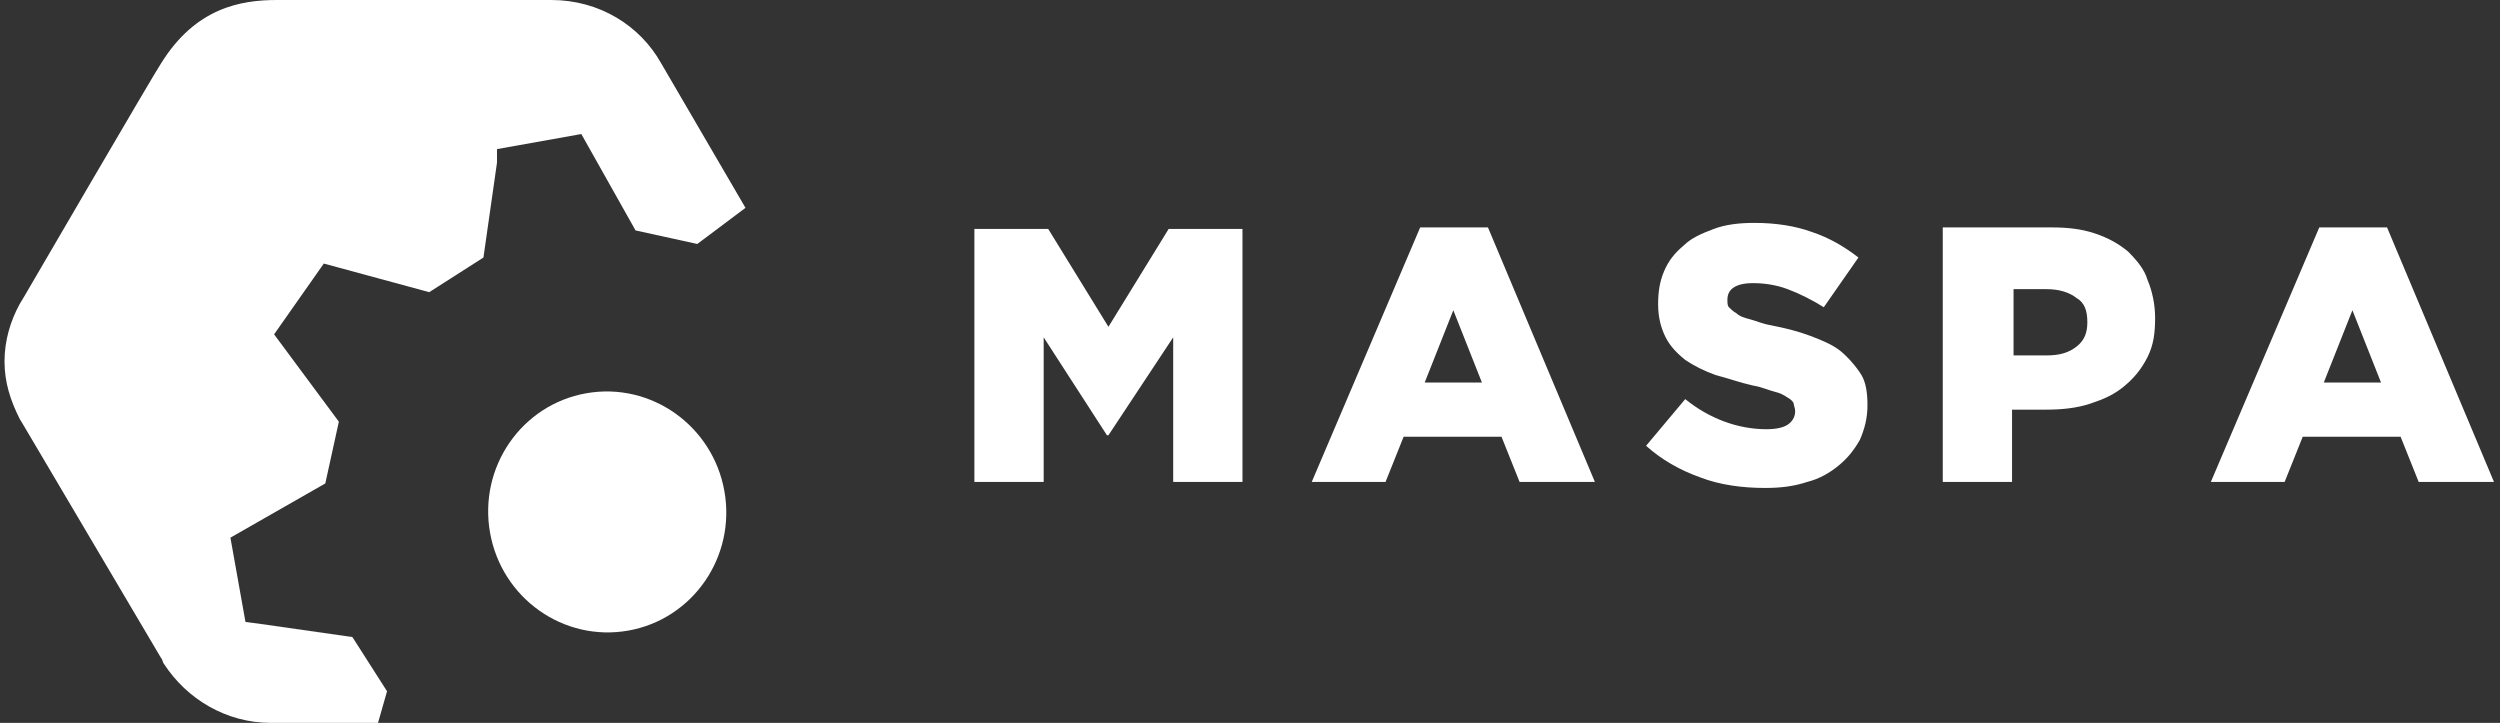 <?xml version="1.0" encoding="utf-8"?>
<!-- Generator: Adobe Illustrator 19.2.1, SVG Export Plug-In . SVG Version: 6.00 Build 0)  -->
<svg version="1.1" id="Layer_1" xmlns="http://www.w3.org/2000/svg" xmlns:xlink="http://www.w3.org/1999/xlink" x="0px" y="0px"
	 viewBox="0 0 166 48" enable-background="new 0 0 166 48" xml:space="preserve">
<rect x="0" y="0" width="166" height="48" fill="#333333" stroke="none"/>
<g>
	<path fill="#FFFFFF" d="M36.6,0H18.4c-2.4,0-5.4,0.5-7.7,4.2c-0.3,0.4-9.1,15.5-9.1,15.5l-0.3,0.5c-0.6,1.1-1,2.4-1,3.8
		s0.4,2.6,1,3.8l0.3,0.5l9.1,15.4c0.1,0.1,0.1,0.3,0.2,0.4c1.5,2.3,4.1,3.9,7.1,3.9h7.1l0.6-2.1l-2.3-3.6l-6.3-0.9l-0.8-0.1l-1-5.6
		l6.3-3.6l0.9-4.1l-4.3-5.8l3.3-4.7l7,1.9l3.6-2.3l0.9-6.3L33,9.9l5.6-1l3.6,6.4l4.1,0.9l3.2-2.4l-5.6-9.6C42.5,1.7,39.8,0,36.6,0z"
		/>
	<ellipse transform="matrix(0.985 -0.174 0.174 0.985 -5.292 7.515)" fill="#FFFFFF" cx="40.3" cy="34" rx="7.9" ry="8"/>
	<polygon fill="#FFFFFF" points="73.6,21.7 69.6,15.2 64.7,15.2 64.7,32 69.3,32 69.3,22.4 73.5,28.9 73.6,28.9 77.9,22.4 77.9,32 
		82.5,32 82.5,15.2 77.6,15.2 	"/>
	<path fill="#FFFFFF" d="M141.3,16.7c-0.6-0.5-1.3-0.9-2.2-1.2c-0.9-0.3-1.8-0.4-2.9-0.4h-7.2V32h4.6v-4.8h2.3c1,0,2-0.1,2.9-0.4
		s1.6-0.6,2.3-1.2c0.6-0.5,1.1-1.1,1.5-1.9c0.4-0.8,0.5-1.6,0.5-2.6v0c0-0.9-0.2-1.8-0.5-2.5C142.4,17.9,141.9,17.3,141.3,16.7z
		 M138.6,21.4c0,0.7-0.2,1.2-0.7,1.6c-0.5,0.4-1.1,0.6-2,0.6h-2.2v-4.4h2.2c0.8,0,1.5,0.2,2,0.6C138.4,20.1,138.6,20.6,138.6,21.4
		L138.6,21.4z"/>
	<path fill="#FFFFFF" d="M94.3,15.1L87.1,32H92l1.2-3h6.5l1.2,3h5l-7.1-16.9H94.3z M94.6,25.4l1.9-4.8l1.9,4.8H94.6z"/>
	<path fill="#FFFFFF" d="M158.5,15.1H154L146.8,32h4.9l1.2-3h6.5l1.2,3h5L158.5,15.1z M154.3,25.4l1.9-4.8l1.9,4.8H154.3z"/>
	<path fill="#FFFFFF" d="M122.2,23.3c-0.5-0.4-1.2-0.7-2-1c-0.8-0.3-1.6-0.5-2.6-0.7c-0.6-0.1-1-0.3-1.4-0.4
		c-0.4-0.1-0.7-0.2-0.9-0.4c-0.2-0.1-0.4-0.3-0.5-0.4c-0.1-0.1-0.1-0.3-0.1-0.5v0c0-0.3,0.1-0.6,0.4-0.8c0.3-0.2,0.7-0.3,1.3-0.3
		c0.7,0,1.5,0.1,2.3,0.4s1.6,0.7,2.4,1.2l2.3-3.3c-0.9-0.7-1.9-1.3-3.1-1.7c-1.1-0.4-2.4-0.6-3.8-0.6c-1,0-1.9,0.1-2.7,0.4
		c-0.8,0.3-1.5,0.6-2,1.1c-0.6,0.5-1,1-1.3,1.7s-0.4,1.4-0.4,2.2v0c0,0.9,0.2,1.6,0.5,2.2s0.8,1.1,1.3,1.5c0.6,0.4,1.2,0.7,2,1
		c0.8,0.2,1.6,0.5,2.5,0.7c0.6,0.1,1,0.3,1.4,0.4c0.4,0.1,0.6,0.2,0.9,0.4c0.2,0.1,0.4,0.3,0.4,0.4s0.1,0.3,0.1,0.5v0
		c0,0.4-0.2,0.7-0.5,0.9c-0.3,0.2-0.8,0.3-1.4,0.3c-1.9,0-3.8-0.7-5.4-2l-2.6,3.1c1,0.9,2.2,1.6,3.6,2.1c1.3,0.5,2.8,0.7,4.3,0.7
		c1,0,1.9-0.1,2.8-0.4c0.8-0.2,1.5-0.6,2.1-1.1c0.6-0.5,1-1,1.4-1.7c0.3-0.7,0.5-1.4,0.5-2.3v0c0-0.8-0.1-1.5-0.4-2
		S122.7,23.7,122.2,23.3z"/>
</g>
</svg>
